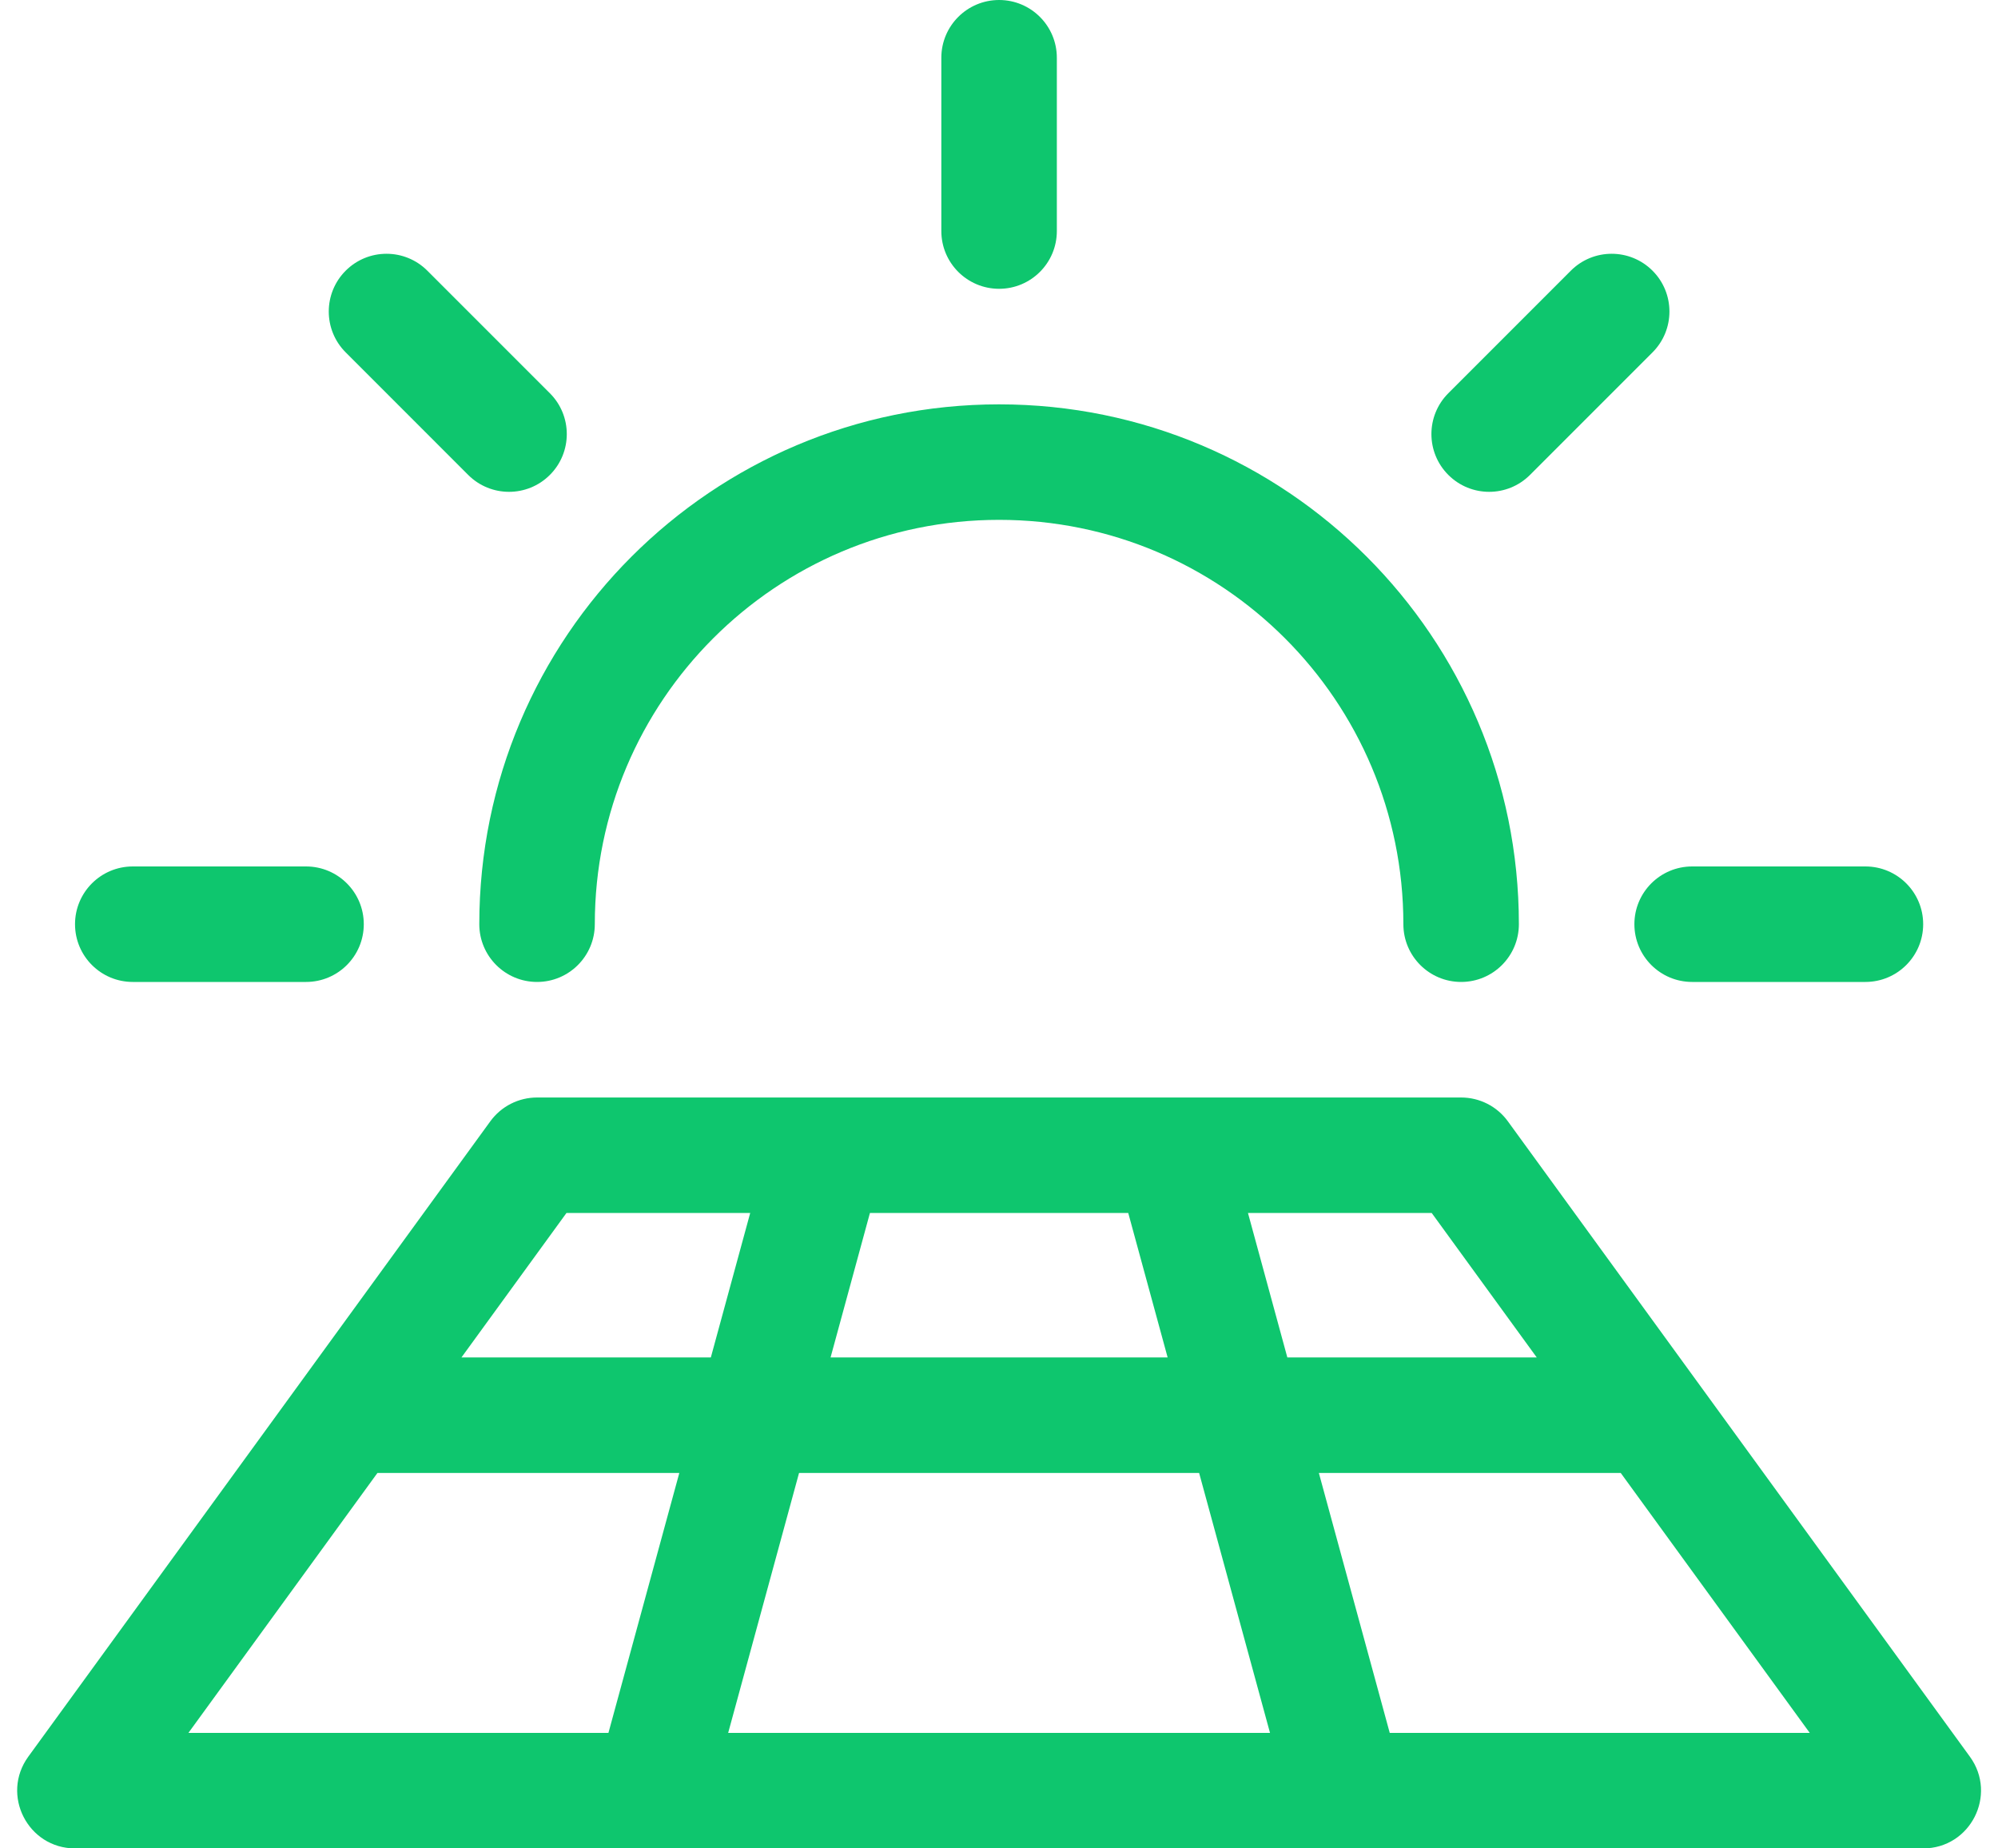 <svg width="80" height="74" viewBox="0 0 80 74" fill="none" xmlns="http://www.w3.org/2000/svg">
<path d="M21.504 43.938H58.504C59.243 43.938 59.939 44.291 60.374 44.89L78.874 70.327C79.986 71.856 78.894 74 77.004 74H3.004C1.114 74 0.022 71.856 1.133 70.327L19.633 44.89C20.069 44.291 20.764 43.938 21.504 43.938ZM29.156 69.375H50.851L48.013 58.969H31.994L29.156 69.375ZM57.326 48.562H49.969L51.545 54.344H61.531L57.326 48.562ZM45.175 48.562H34.832L33.256 54.344H46.752L45.175 48.562ZM30.038 48.562H22.681L18.477 54.344H28.462L30.038 48.562ZM55.645 69.375H72.462L64.894 58.969H52.807L55.645 69.375ZM15.113 58.969L7.545 69.375H24.362L27.2 58.969H15.113ZM60.816 37C60.816 38.277 59.781 39.312 58.504 39.312C57.227 39.312 56.191 38.277 56.191 37C56.191 28.06 48.944 20.812 40.004 20.812C31.064 20.812 23.816 28.06 23.816 37C23.816 38.277 22.781 39.312 21.504 39.312C20.227 39.312 19.191 38.277 19.191 37C19.191 25.506 28.509 16.188 40.004 16.188C51.498 16.188 60.816 25.506 60.816 37ZM42.316 9.25C42.316 10.527 41.281 11.562 40.004 11.562C38.727 11.562 37.691 10.527 37.691 9.25V2.312C37.691 1.035 38.727 0 40.004 0C41.281 0 42.316 1.035 42.316 2.312V9.25ZM61.261 19.013C60.358 19.916 58.894 19.916 57.991 19.013C57.088 18.11 57.088 16.646 57.991 15.743L62.896 10.837C63.799 9.934 65.263 9.934 66.167 10.837C67.07 11.74 67.07 13.204 66.167 14.107L61.261 19.013ZM67.754 39.312C66.477 39.312 65.441 38.277 65.441 37C65.441 35.723 66.477 34.688 67.754 34.688H74.691C75.968 34.688 77.004 35.723 77.004 37C77.004 38.277 75.968 39.312 74.691 39.312H67.754ZM12.254 34.688C13.531 34.688 14.566 35.723 14.566 37C14.566 38.277 13.531 39.312 12.254 39.312H5.316C4.039 39.312 3.004 38.277 3.004 37C3.004 35.723 4.039 34.688 5.316 34.688H12.254ZM22.017 15.743C22.92 16.646 22.92 18.11 22.017 19.013C21.114 19.916 19.649 19.916 18.746 19.013L13.841 14.107C12.938 13.204 12.938 11.74 13.841 10.837C14.744 9.934 16.208 9.934 17.111 10.837L22.017 15.743Z" fill="#0EC66E"/>
</svg>

